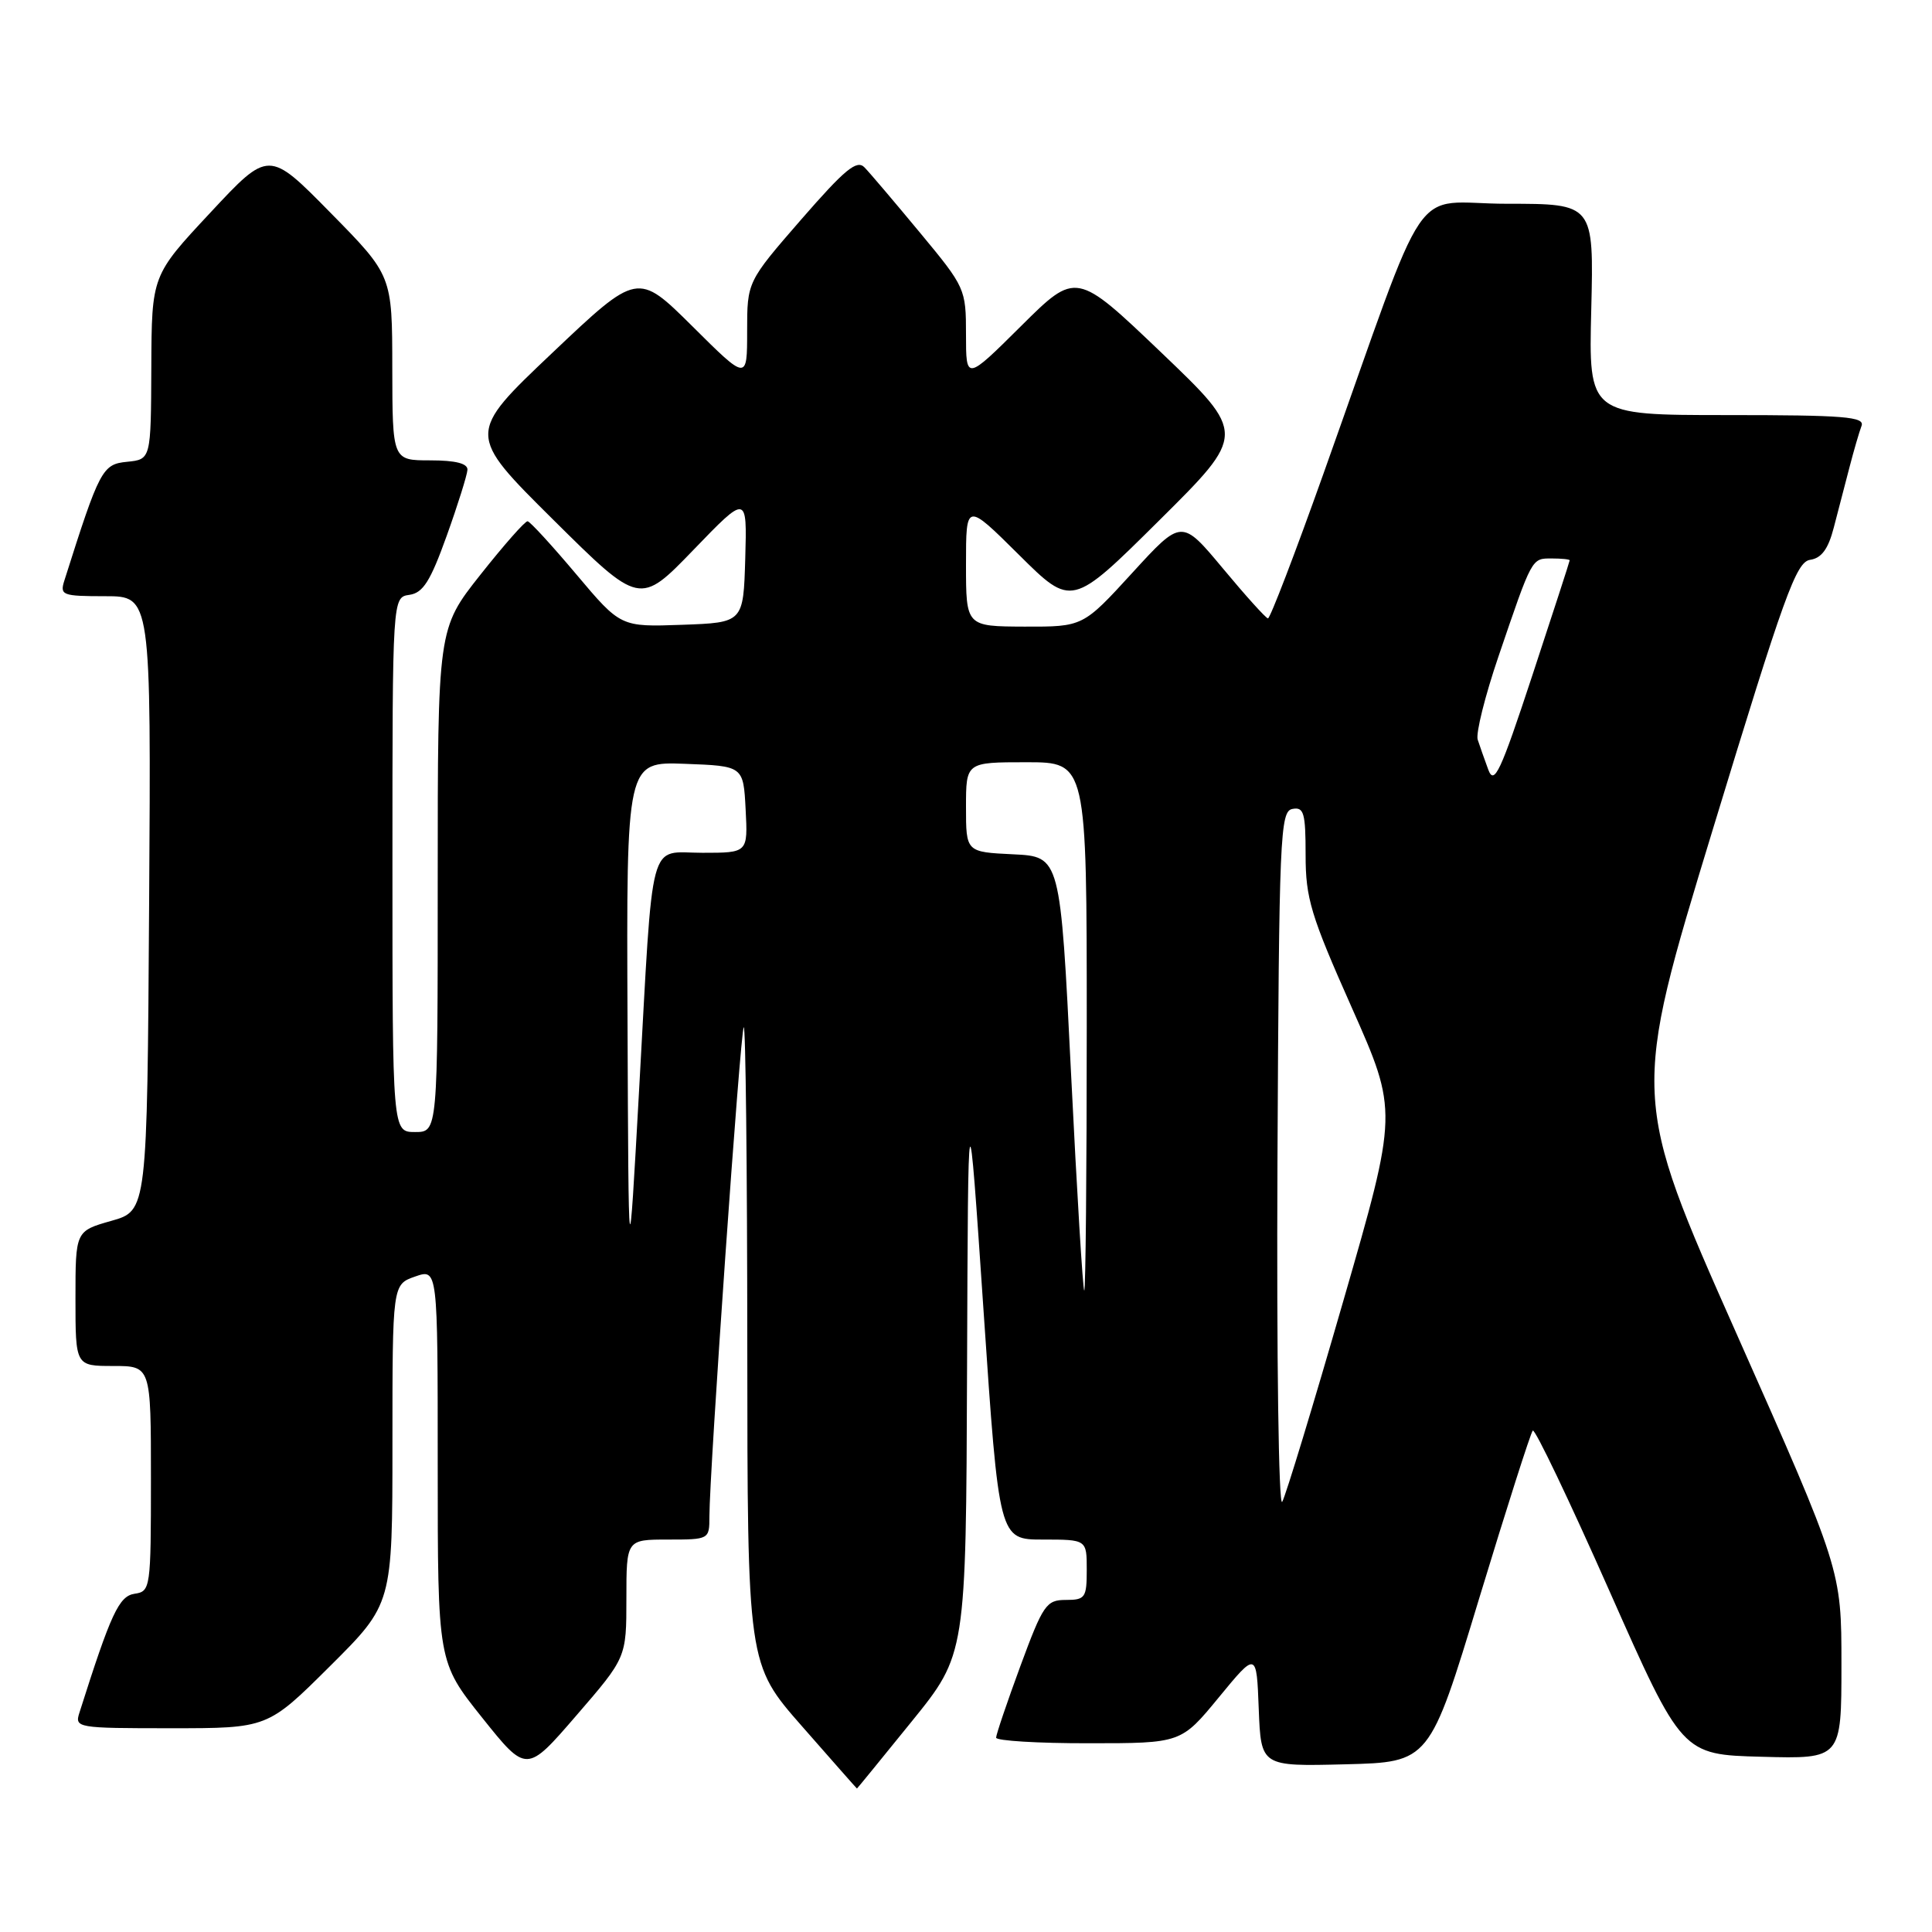 <?xml version="1.0" encoding="UTF-8" standalone="no"?>
<!DOCTYPE svg PUBLIC "-//W3C//DTD SVG 1.1//EN" "http://www.w3.org/Graphics/SVG/1.1/DTD/svg11.dtd" >
<svg xmlns="http://www.w3.org/2000/svg" xmlns:xlink="http://www.w3.org/1999/xlink" version="1.1" viewBox="0 0 256 256">
 <g >
 <path fill="currentColor"
d=" M 120.80 228.11 C 128.00 219.22 128.00 219.22 128.14 181.36 C 128.28 143.50 128.28 143.50 130.33 173.75 C 132.38 204.00 132.38 204.00 138.19 204.00 C 144.00 204.00 144.00 204.00 144.00 208.00 C 144.00 211.71 143.80 212.00 141.22 212.00 C 138.64 212.00 138.21 212.63 135.21 220.75 C 133.44 225.56 131.99 229.84 131.99 230.25 C 132.00 230.66 137.51 231.00 144.25 230.99 C 156.50 230.99 156.50 230.99 161.50 224.91 C 166.50 218.83 166.50 218.83 166.79 226.45 C 167.09 234.06 167.09 234.06 178.25 233.78 C 189.42 233.50 189.42 233.50 196.00 211.79 C 199.63 199.85 202.82 189.85 203.10 189.56 C 203.39 189.28 207.95 198.83 213.24 210.77 C 222.87 232.50 222.87 232.50 233.43 232.78 C 244.00 233.07 244.00 233.07 244.00 220.55 C 244.00 208.03 244.00 208.03 230.08 176.68 C 216.16 145.33 216.16 145.33 226.95 109.92 C 236.43 78.80 238.00 74.46 239.85 74.18 C 241.36 73.96 242.25 72.75 242.98 69.93 C 243.54 67.77 244.47 64.17 245.06 61.94 C 245.64 59.70 246.36 57.23 246.66 56.44 C 247.13 55.22 244.41 55.00 228.86 55.00 C 210.50 55.00 210.50 55.00 210.85 41.00 C 211.19 27.00 211.19 27.00 199.69 27.00 C 186.60 27.00 189.78 22.33 175.37 62.75 C 171.60 73.34 168.29 81.97 168.01 81.94 C 167.73 81.91 165.04 78.93 162.04 75.32 C 156.57 68.76 156.57 68.76 150.04 75.90 C 143.50 83.05 143.50 83.05 135.75 83.03 C 128.00 83.00 128.00 83.00 128.00 74.78 C 128.00 66.55 128.00 66.55 135.01 73.51 C 142.01 80.46 142.01 80.46 153.58 68.98 C 165.15 57.50 165.15 57.50 153.88 46.72 C 142.60 35.95 142.60 35.95 135.30 43.20 C 128.00 50.45 128.00 50.45 128.00 44.32 C 128.00 38.28 127.90 38.06 121.91 30.84 C 118.56 26.80 115.26 22.91 114.56 22.19 C 113.54 21.12 111.99 22.39 106.15 29.10 C 99.00 37.33 99.00 37.33 99.00 43.89 C 99.00 50.45 99.00 50.45 91.75 43.24 C 84.49 36.04 84.49 36.04 73.17 46.77 C 61.85 57.50 61.85 57.50 73.31 68.87 C 84.77 80.23 84.77 80.23 91.88 72.87 C 98.99 65.50 98.99 65.50 98.75 74.00 C 98.50 82.50 98.50 82.50 90.37 82.79 C 82.24 83.08 82.24 83.08 76.37 76.11 C 73.14 72.27 70.23 69.10 69.91 69.07 C 69.58 69.03 66.77 72.22 63.66 76.15 C 58.00 83.30 58.00 83.30 58.00 116.65 C 58.00 150.00 58.00 150.00 55.00 150.00 C 52.00 150.00 52.00 150.00 52.00 114.57 C 52.00 79.14 52.00 79.14 54.25 78.82 C 56.06 78.56 57.03 77.02 59.19 71.00 C 60.67 66.88 61.90 62.94 61.94 62.25 C 61.98 61.41 60.37 61.00 57.00 61.00 C 52.00 61.00 52.00 61.00 51.98 48.75 C 51.97 36.50 51.97 36.50 43.79 28.19 C 35.61 19.87 35.61 19.87 27.86 28.19 C 20.10 36.50 20.10 36.50 20.05 48.69 C 20.00 60.87 20.00 60.87 16.84 61.19 C 13.56 61.51 13.20 62.18 8.53 76.92 C 7.91 78.87 8.24 79.00 13.94 79.00 C 20.02 79.00 20.02 79.00 19.76 119.72 C 19.50 160.43 19.50 160.43 14.75 161.77 C 10.00 163.12 10.00 163.12 10.00 172.06 C 10.00 181.00 10.00 181.00 15.00 181.00 C 20.00 181.00 20.00 181.00 20.00 195.93 C 20.00 210.47 19.94 210.87 17.84 211.18 C 15.76 211.49 14.70 213.78 10.53 226.92 C 9.88 228.95 10.15 229.00 22.66 229.00 C 35.46 229.00 35.46 229.00 43.73 220.77 C 52.00 212.54 52.00 212.54 52.00 191.37 C 52.00 170.20 52.00 170.20 55.00 169.15 C 58.00 168.10 58.00 168.10 58.00 194.16 C 58.00 220.22 58.00 220.22 63.88 227.59 C 69.77 234.96 69.77 234.96 76.38 227.30 C 83.00 219.64 83.00 219.64 83.00 211.82 C 83.00 204.00 83.00 204.00 88.50 204.00 C 93.96 204.00 94.00 203.98 94.00 200.96 C 94.00 195.07 98.10 136.56 98.55 136.12 C 98.80 135.87 99.01 154.75 99.02 178.08 C 99.04 220.50 99.04 220.50 106.27 228.74 C 110.25 233.28 113.52 236.99 113.55 236.99 C 113.58 237.00 116.84 233.00 120.80 228.11 Z  M 169.27 154.01 C 169.48 110.64 169.62 107.50 171.25 107.19 C 172.77 106.90 173.00 107.70 173.00 113.30 C 173.00 119.03 173.68 121.29 179.12 133.52 C 185.24 147.30 185.24 147.30 177.99 172.40 C 174.01 186.20 170.37 198.18 169.90 199.00 C 169.43 199.84 169.15 179.92 169.27 154.01 Z  M 141.92 142.25 C 140.50 113.50 140.50 113.50 134.25 113.20 C 128.00 112.90 128.00 112.90 128.00 106.95 C 128.00 101.00 128.00 101.00 136.00 101.00 C 144.00 101.00 144.00 101.00 144.00 136.00 C 144.00 155.25 143.85 171.00 143.67 171.00 C 143.49 171.00 142.70 158.06 141.92 142.25 Z  M 83.15 135.21 C 83.00 100.92 83.00 100.92 90.75 101.21 C 98.50 101.50 98.50 101.50 98.80 107.25 C 99.10 113.00 99.10 113.00 93.10 113.00 C 85.81 113.00 86.60 110.06 84.68 144.50 C 83.29 169.50 83.29 169.50 83.15 135.21 Z  M 197.20 101.97 C 196.70 100.61 196.07 98.83 195.80 98.00 C 195.54 97.17 196.77 92.22 198.55 87.00 C 203.05 73.79 202.93 74.00 205.61 74.00 C 206.92 74.00 208.00 74.11 207.99 74.25 C 207.99 74.39 205.76 81.24 203.05 89.47 C 198.80 102.37 197.99 104.10 197.20 101.97 Z "/>
</g>
</svg>